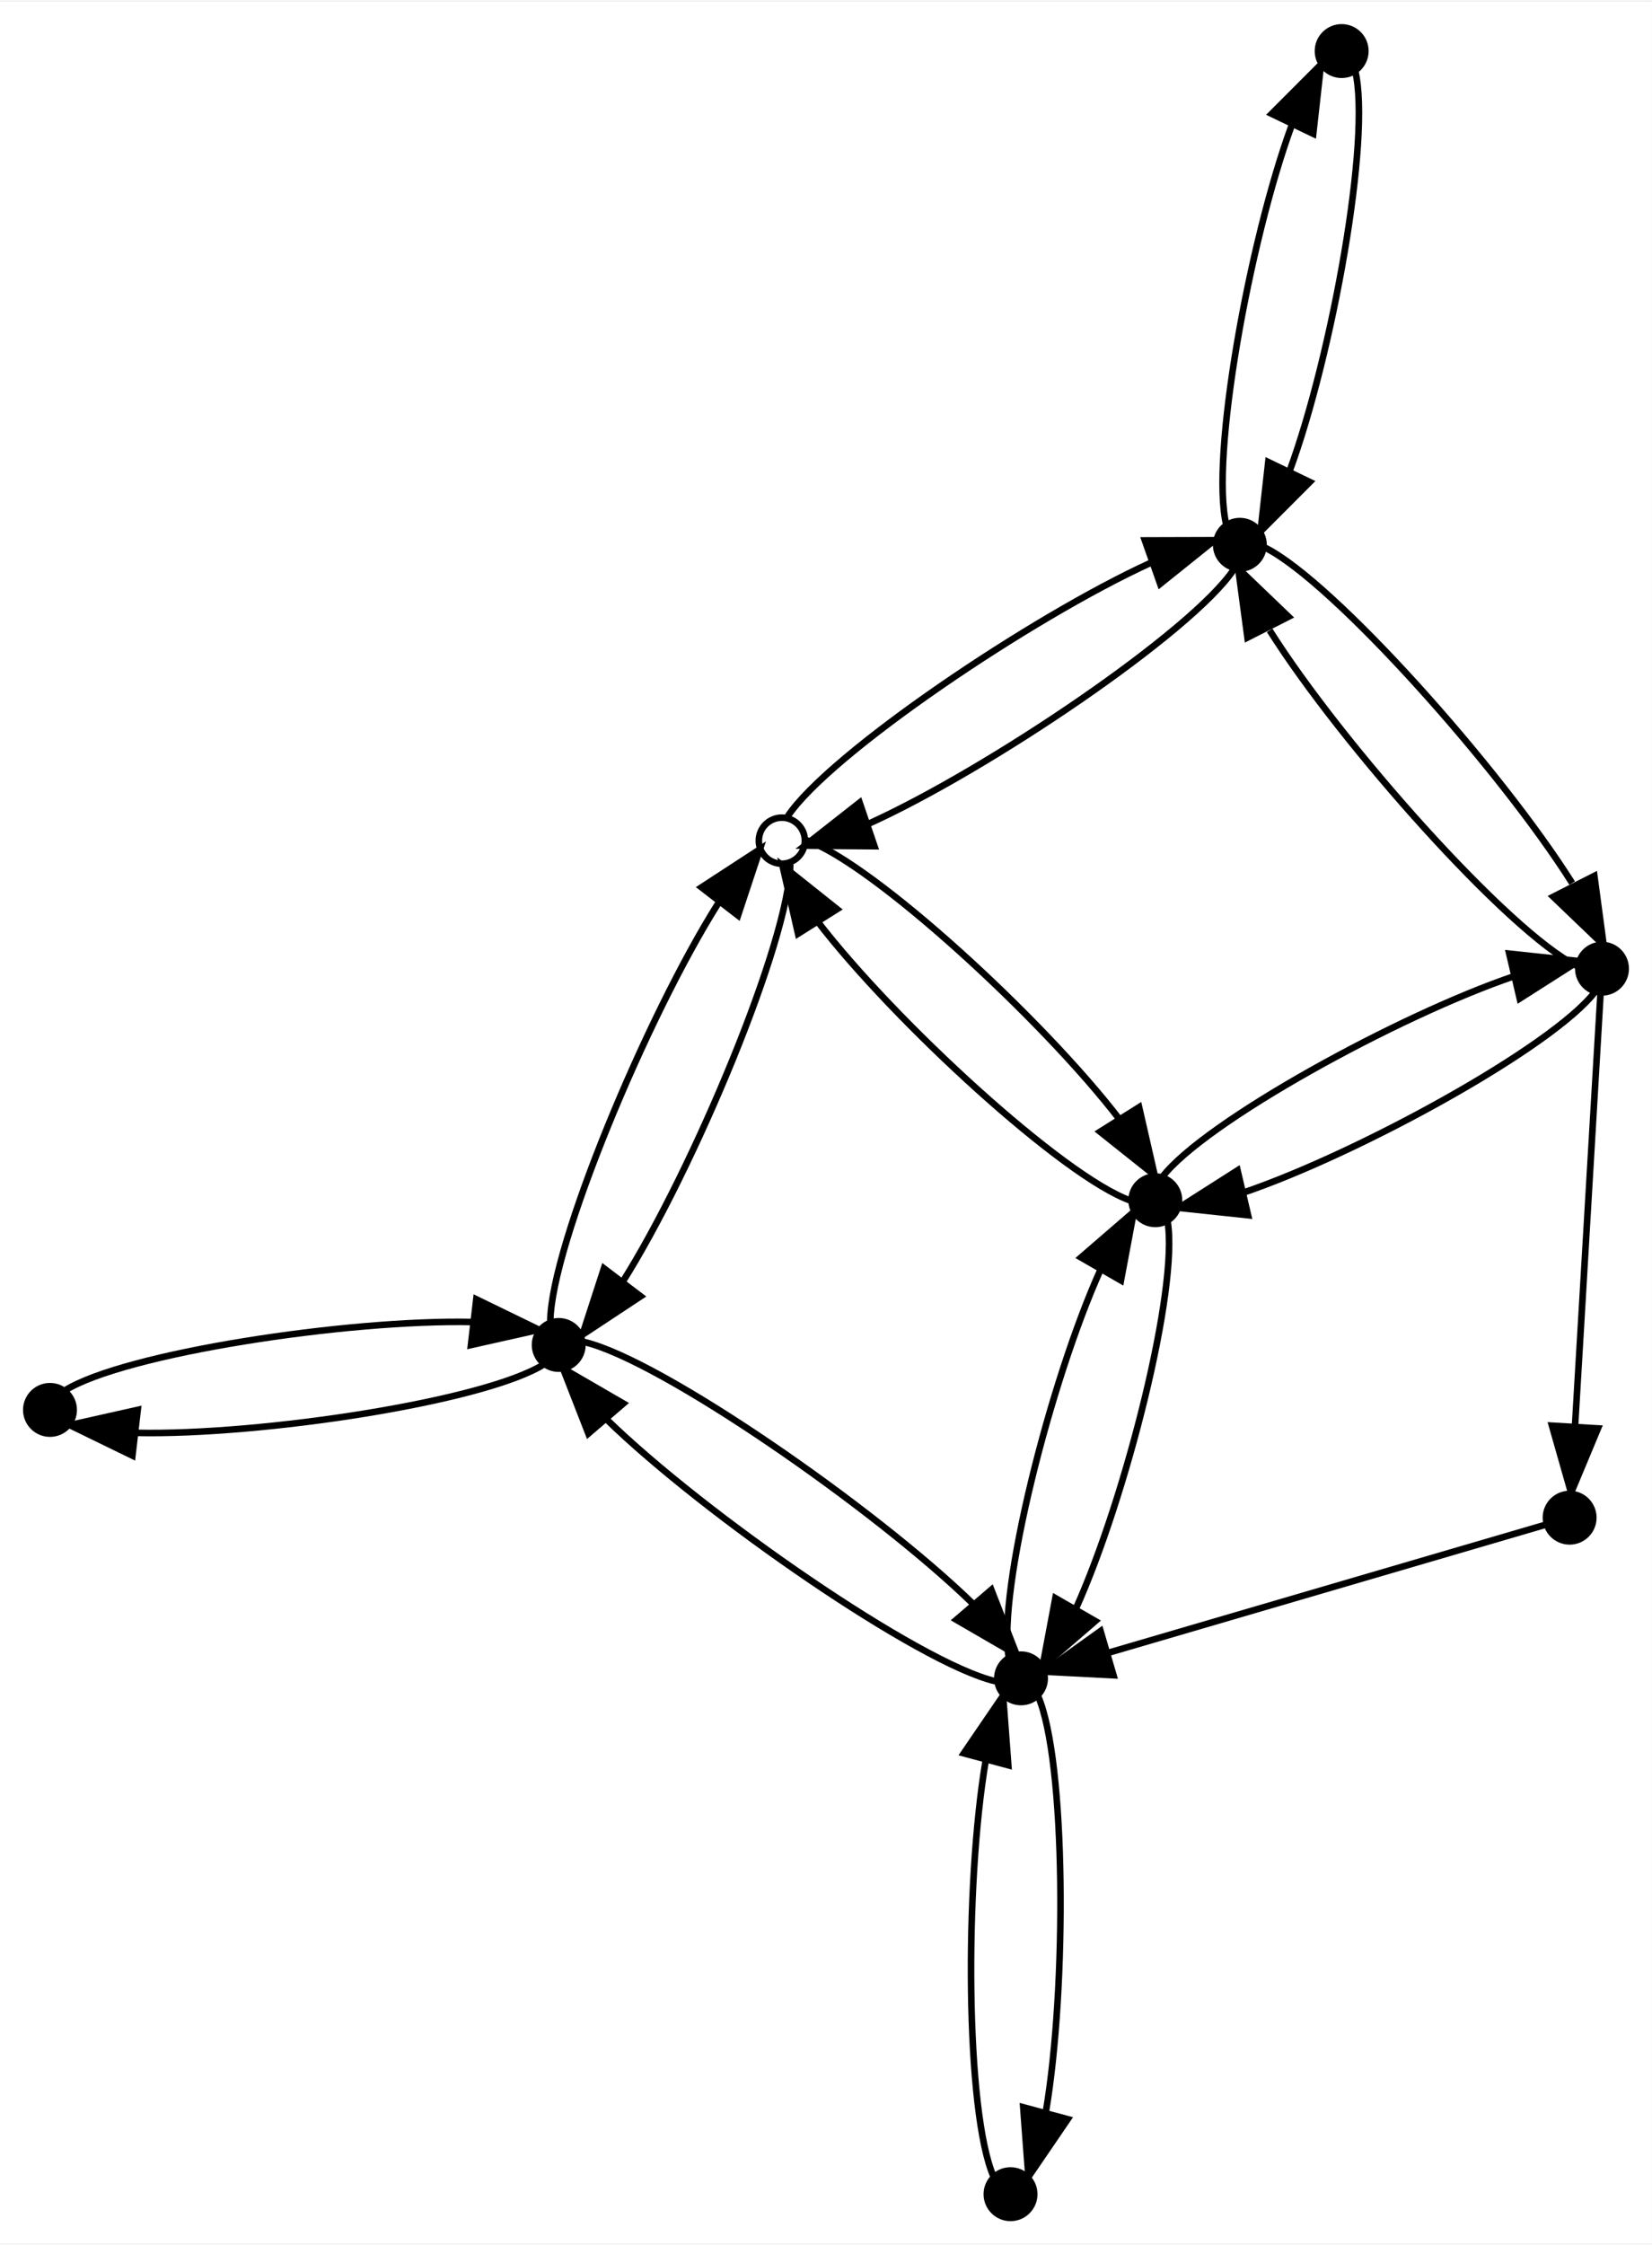 <?xml version="1.0" encoding="UTF-8" standalone="no"?>
<!DOCTYPE svg PUBLIC "-//W3C//DTD SVG 1.1//EN"
 "http://www.w3.org/Graphics/SVG/1.1/DTD/svg11.dtd">
<!-- Generated by graphviz version 2.38.0 (20140413.2041)
 -->
<!-- Title: %3 Pages: 1 -->
<svg width="251pt" height="341pt"
 viewBox="0.00 0.00 251.17 340.91" xmlns="http://www.w3.org/2000/svg" xmlns:xlink="http://www.w3.org/1999/xlink">
<rect x="0.00" y="0.00" width="251.17" height="340.91" fill="#808080" stroke="none"/>
<g id="graph0" class="graph" transform="scale(1 1) rotate(0) translate(157.065 178.421)">
<title>%3</title>
<polygon fill="white" stroke="none" points="-157.065,162.486 -157.065,-178.421 94.102,-178.421 94.102,162.486 -157.065,162.486"/>
<!-- 1 -->
<g id="node1" class="node"><title>1</title>
<ellipse fill="none" stroke="black" cx="-38.192" cy="-50.815" rx="3.5" ry="3.5"/>
</g>
<!-- 2 -->
<g id="node2" class="node"><title>2</title>
<ellipse fill="black" stroke="black" cx="18.587" cy="3.824" rx="3.6" ry="3.6"/>
</g>
<!-- 1&#45;&gt;2 -->
<g id="edge1" class="edge"><title>1&#45;&gt;2</title>
<path fill="none" stroke="black" d="M-34.479,-50.892C-24.291,-47.326 1.475,-23.666 13.152,-8.458"/>
<polygon fill="black" stroke="black" points="16.122,-10.31 18.485,0.018 10.197,-6.582 16.122,-10.31"/>
</g>
<!-- 3 -->
<g id="node3" class="node"><title>3</title>
<ellipse fill="black" stroke="black" cx="-72.119" cy="25.822" rx="3.6" ry="3.6"/>
</g>
<!-- 1&#45;&gt;3 -->
<g id="edge2" class="edge"><title>1&#45;&gt;3</title>
<path fill="none" stroke="black" d="M-36.916,-47.201C-37.032,-35.728 -51.615,-0.837 -62.427,16.276"/>
<polygon fill="black" stroke="black" points="-59.666,18.428 -68.508,24.265 -65.236,14.188 -59.666,18.428"/>
</g>
<!-- 4 -->
<g id="node4" class="node"><title>4</title>
<ellipse fill="black" stroke="black" cx="31.441" cy="-95.786" rx="3.6" ry="3.6"/>
</g>
<!-- 1&#45;&gt;4 -->
<g id="edge3" class="edge"><title>1&#45;&gt;4</title>
<path fill="none" stroke="black" d="M-37.302,-54.521C-31.038,-63.942 -0.317,-84.739 17.958,-93.078"/>
<polygon fill="black" stroke="black" points="17,-96.451 27.595,-96.482 19.331,-89.851 17,-96.451"/>
</g>
<!-- 2&#45;&gt;1 -->
<g id="edge5" class="edge"><title>2&#45;&gt;1</title>
<path fill="none" stroke="black" d="M14.874,3.901C4.686,0.335 -21.079,-23.326 -32.756,-38.533"/>
<polygon fill="black" stroke="black" points="-35.726,-36.682 -38.09,-47.01 -29.802,-40.41 -35.726,-36.682"/>
</g>
<!-- 5 -->
<g id="node5" class="node"><title>5</title>
<ellipse fill="black" stroke="black" cx="-1.83" cy="76.489" rx="3.6" ry="3.6"/>
</g>
<!-- 2&#45;&gt;5 -->
<g id="edge4" class="edge"><title>2&#45;&gt;5</title>
<path fill="none" stroke="black" d="M20.44,6.953C22.207,17.121 14.106,49.073 6.502,65.916"/>
<polygon fill="black" stroke="black" points="9.464,67.787 1.444,74.71 3.396,64.297 9.464,67.787"/>
</g>
<!-- 6 -->
<g id="node6" class="node"><title>6</title>
<ellipse fill="black" stroke="black" cx="86.502" cy="-31.363" rx="3.6" ry="3.6"/>
</g>
<!-- 2&#45;&gt;6 -->
<g id="edge6" class="edge"><title>2&#45;&gt;6</title>
<path fill="none" stroke="black" d="M19.637,0.318C25.997,-8.016 55.51,-24.242 73.196,-30.237"/>
<polygon fill="black" stroke="black" points="72.4,-33.645 82.935,-32.523 74,-26.83 72.4,-33.645"/>
</g>
<!-- 3&#45;&gt;1 -->
<g id="edge9" class="edge"><title>3&#45;&gt;1</title>
<path fill="none" stroke="black" d="M-73.395,22.207C-73.278,10.741 -58.713,-24.115 -47.903,-41.239"/>
<polygon fill="black" stroke="black" points="-50.408,-43.722 -41.531,-49.507 -44.863,-39.449 -50.408,-43.722"/>
</g>
<!-- 3&#45;&gt;5 -->
<g id="edge7" class="edge"><title>3&#45;&gt;5</title>
<path fill="none" stroke="black" d="M-68.242,25.374C-56.649,28.087 -24.006,50.678 -9.119,65.172"/>
<polygon fill="black" stroke="black" points="-6.344,63.031 -2.492,72.901 -11.658,67.588 -6.344,63.031"/>
</g>
<!-- 10 -->
<g id="node7" class="node"><title>10</title>
<ellipse fill="black" stroke="black" cx="-149.465" cy="35.694" rx="3.6" ry="3.6"/>
</g>
<!-- 3&#45;&gt;10 -->
<g id="edge8" class="edge"><title>3&#45;&gt;10</title>
<path fill="none" stroke="black" d="M-74.359,28.759C-83.38,34.42 -117.321,39.59 -136.346,39.183"/>
<polygon fill="black" stroke="black" points="-136.936,42.638 -146.464,38.004 -136.126,35.685 -136.936,42.638"/>
</g>
<!-- 4&#45;&gt;1 -->
<g id="edge11" class="edge"><title>4&#45;&gt;1</title>
<path fill="none" stroke="black" d="M30.551,-92.08C24.231,-82.575 -6.985,-61.49 -25.196,-53.303"/>
<polygon fill="black" stroke="black" points="-24.111,-49.975 -34.705,-50.062 -26.369,-56.601 -24.111,-49.975"/>
</g>
<!-- 4&#45;&gt;6 -->
<g id="edge10" class="edge"><title>4&#45;&gt;6</title>
<path fill="none" stroke="black" d="M35.272,-95.351C45.638,-90.203 71.053,-61.684 81.97,-44.366"/>
<polygon fill="black" stroke="black" points="85.338,-45.462 86.746,-34.961 79.097,-42.292 85.338,-45.462"/>
</g>
<!-- 11 -->
<g id="node8" class="node"><title>11</title>
<ellipse fill="black" stroke="black" cx="46.921" cy="-170.821" rx="3.6" ry="3.6"/>
</g>
<!-- 4&#45;&gt;11 -->
<g id="edge12" class="edge"><title>4&#45;&gt;11</title>
<path fill="none" stroke="black" d="M29.38,-98.814C26.929,-108.97 32.861,-141.899 39.316,-159.505"/>
<polygon fill="black" stroke="black" points="36.286,-161.281 43.772,-168.778 42.595,-158.249 36.286,-161.281"/>
</g>
<!-- 5&#45;&gt;2 -->
<g id="edge15" class="edge"><title>5&#45;&gt;2</title>
<path fill="none" stroke="black" d="M-3.683,73.36C-5.45,63.191 2.651,31.239 10.255,14.396"/>
<polygon fill="black" stroke="black" points="7.293,12.526 15.313,5.602 13.361,16.016 7.293,12.526"/>
</g>
<!-- 5&#45;&gt;3 -->
<g id="edge14" class="edge"><title>5&#45;&gt;3</title>
<path fill="none" stroke="black" d="M-5.707,76.937C-17.3,74.223 -49.943,51.633 -64.83,37.138"/>
<polygon fill="black" stroke="black" points="-67.605,39.279 -71.457,29.41 -62.291,34.722 -67.605,39.279"/>
</g>
<!-- 12 -->
<g id="node9" class="node"><title>12</title>
<ellipse fill="black" stroke="black" cx="-3.426" cy="154.886" rx="3.6" ry="3.6"/>
</g>
<!-- 5&#45;&gt;12 -->
<g id="edge13" class="edge"><title>5&#45;&gt;12</title>
<path fill="none" stroke="black" d="M0.746,79.151C5.021,88.959 5.149,123.485 1.952,142.35"/>
<polygon fill="black" stroke="black" points="5.27,143.489 -0.7,152.241 -1.491,141.676 5.27,143.489"/>
</g>
<!-- 6&#45;&gt;2 -->
<g id="edge16" class="edge"><title>6&#45;&gt;2</title>
<path fill="none" stroke="black" d="M85.452,-27.857C79.092,-19.523 49.579,-3.297 31.893,2.698"/>
<polygon fill="black" stroke="black" points="32.689,6.106 22.154,4.984 31.089,-0.709 32.689,6.106"/>
</g>
<!-- 6&#45;&gt;4 -->
<g id="edge17" class="edge"><title>6&#45;&gt;4</title>
<path fill="none" stroke="black" d="M82.67,-31.797C72.304,-36.946 46.889,-65.465 35.973,-82.783"/>
<polygon fill="black" stroke="black" points="32.604,-81.686 31.196,-92.187 38.845,-84.856 32.604,-81.686"/>
</g>
<!-- 13 -->
<g id="node10" class="node"><title>13</title>
<ellipse fill="black" stroke="black" cx="81.581" cy="52.071" rx="3.6" ry="3.6"/>
</g>
<!-- 6&#45;&gt;13 -->
<g id="edge18" class="edge"><title>6&#45;&gt;13</title>
<path fill="none" stroke="black" d="M86.264,-27.338C85.574,-15.641 83.546,18.756 82.397,38.225"/>
<polygon fill="black" stroke="black" points="85.887,38.503 81.804,48.28 78.899,38.091 85.887,38.503"/>
</g>
<!-- 10&#45;&gt;3 -->
<g id="edge19" class="edge"><title>10&#45;&gt;3</title>
<path fill="none" stroke="black" d="M-147.224,32.757C-138.204,27.096 -104.262,21.926 -85.238,22.333"/>
<polygon fill="black" stroke="black" points="-84.647,18.878 -75.119,23.512 -85.457,25.831 -84.647,18.878"/>
</g>
<!-- 11&#45;&gt;4 -->
<g id="edge20" class="edge"><title>11&#45;&gt;4</title>
<path fill="none" stroke="black" d="M48.982,-167.793C51.432,-157.638 45.5,-124.709 39.045,-107.102"/>
<polygon fill="black" stroke="black" points="42.075,-105.327 34.59,-97.829 35.766,-108.359 42.075,-105.327"/>
</g>
<!-- 12&#45;&gt;5 -->
<g id="edge21" class="edge"><title>12&#45;&gt;5</title>
<path fill="none" stroke="black" d="M-6.002,152.224C-10.277,142.415 -10.405,107.889 -7.208,89.025"/>
<polygon fill="black" stroke="black" points="-10.526,87.886 -4.556,79.133 -3.765,89.698 -10.526,87.886"/>
</g>
<!-- 13&#45;&gt;5 -->
<g id="edge22" class="edge"><title>13&#45;&gt;5</title>
<path fill="none" stroke="black" d="M77.997,53.12C66.635,56.447 31.014,66.874 11.418,72.611"/>
<polygon fill="black" stroke="black" points="12.228,76.02 1.648,75.471 10.261,69.302 12.228,76.02"/>
</g>
</g>
</svg>
